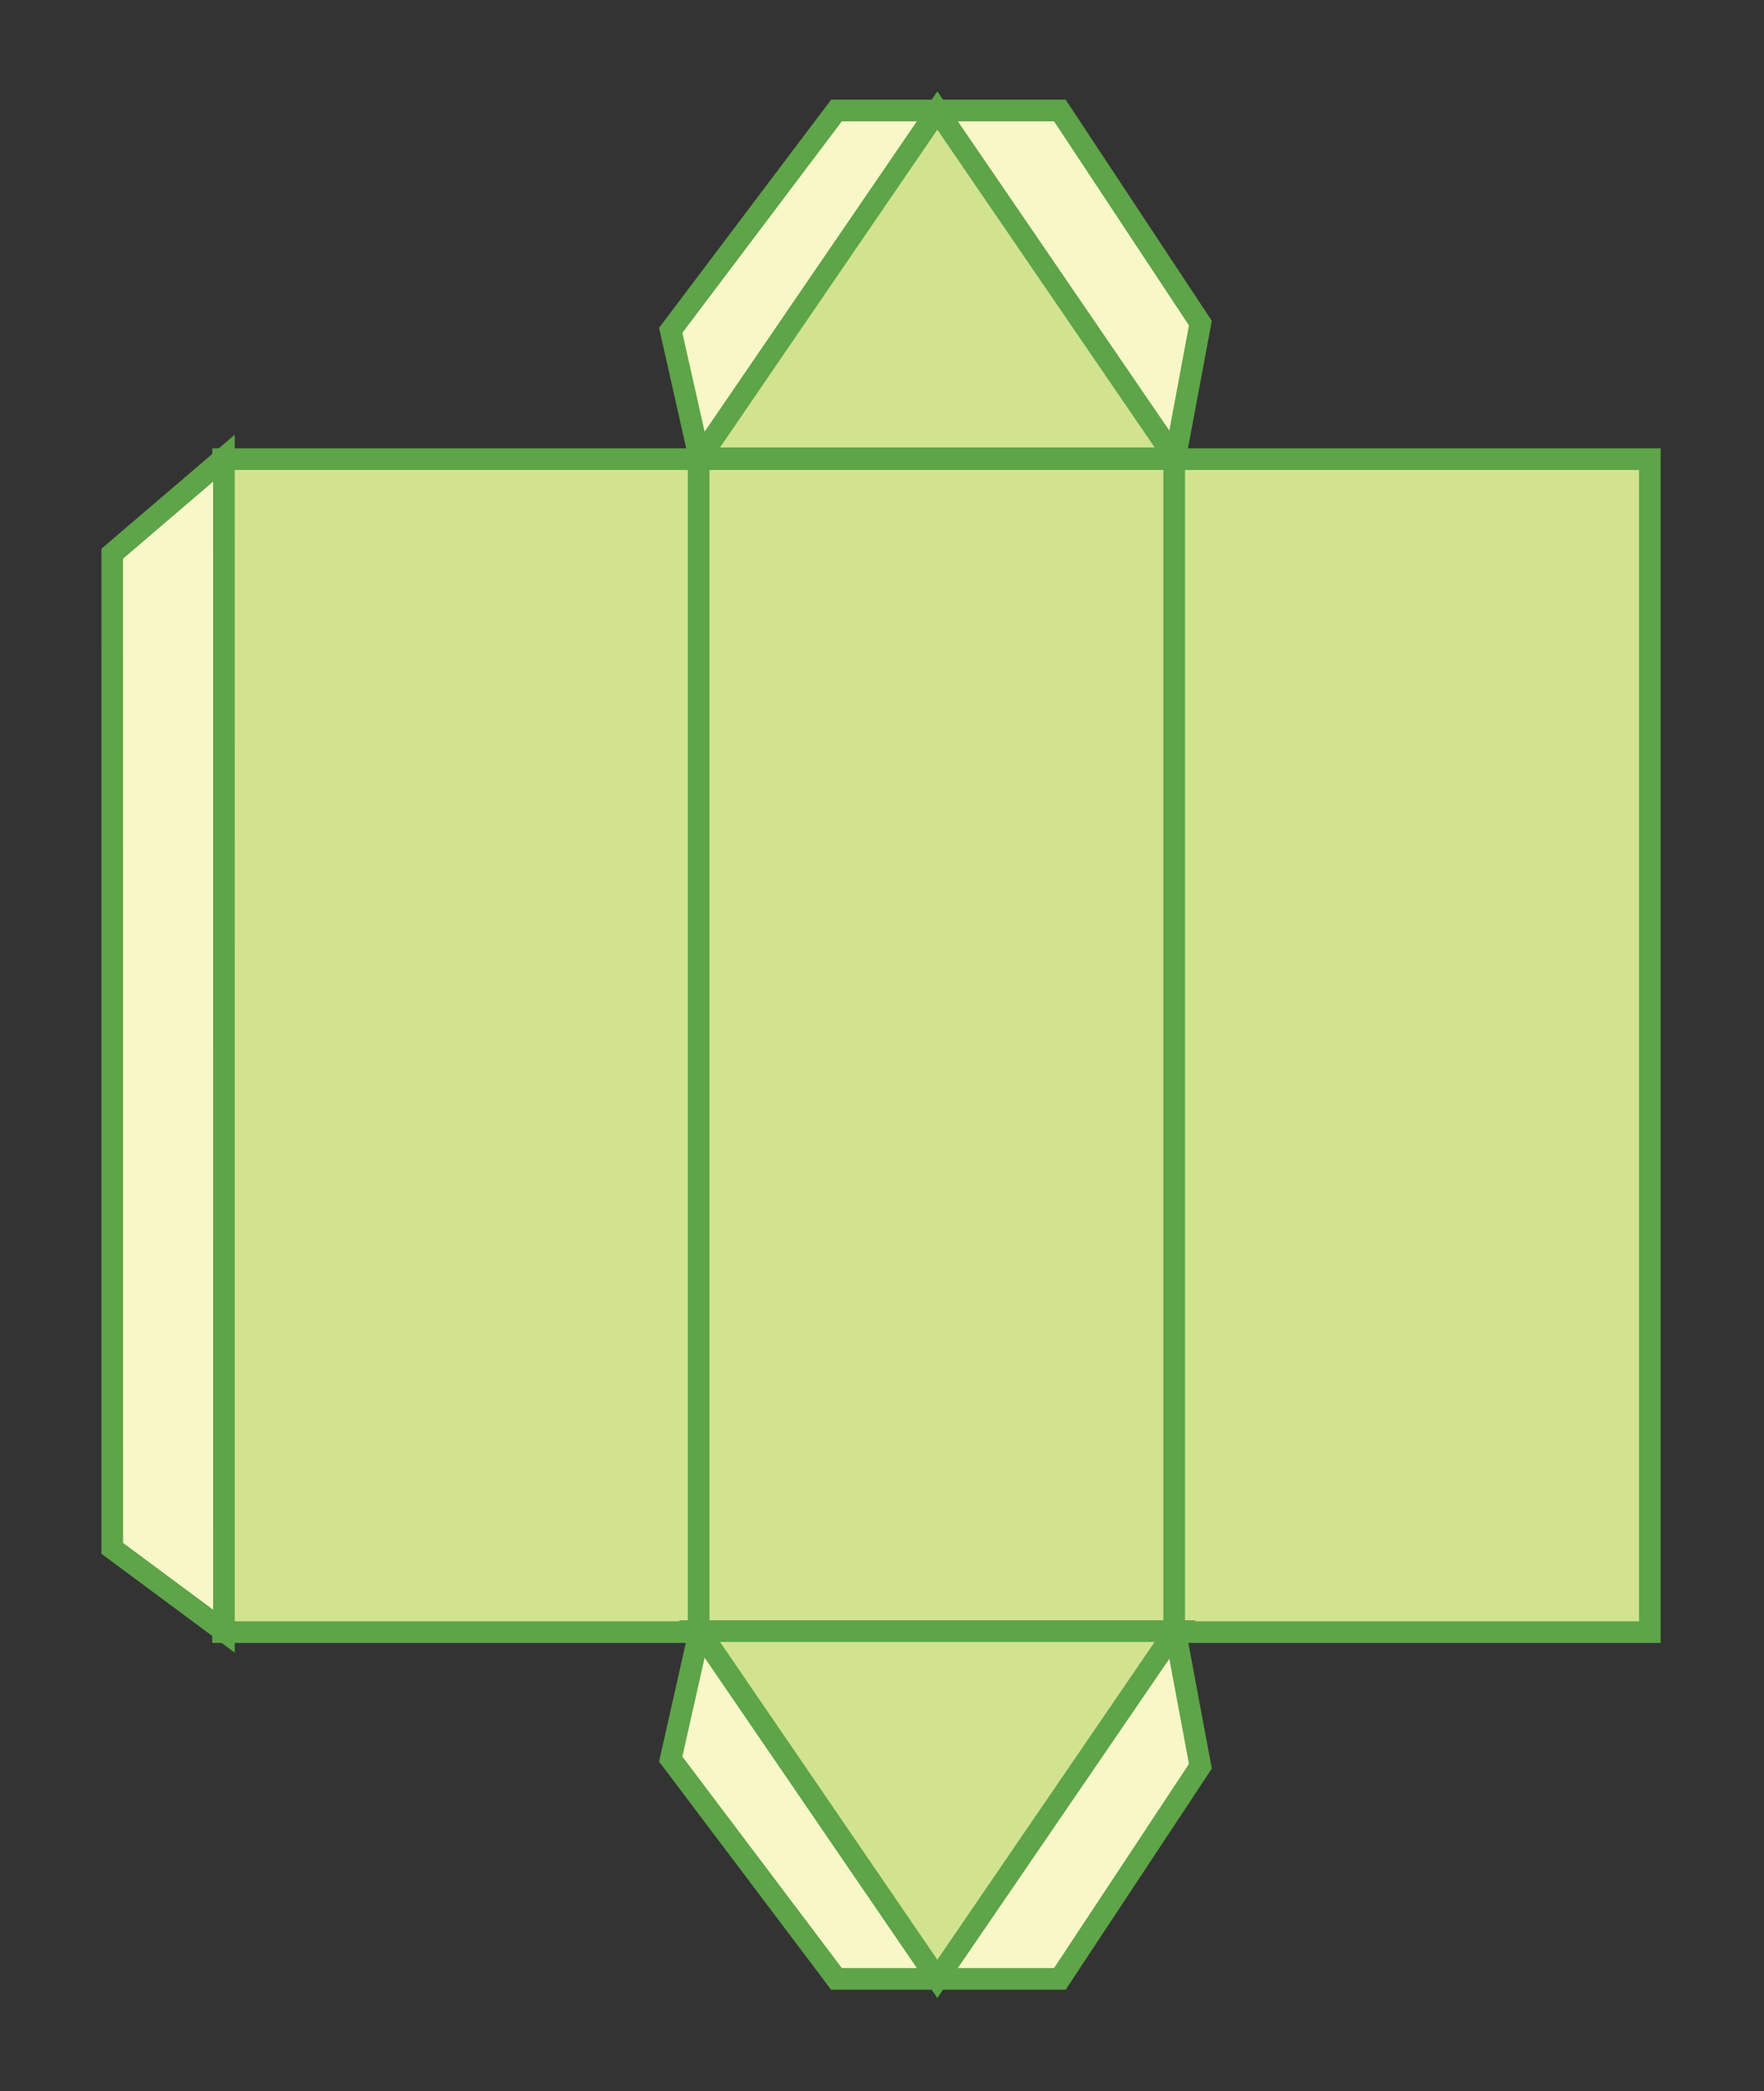 <?xml version="1.0" encoding="UTF-8" standalone="no"?>
<!DOCTYPE svg PUBLIC "-//W3C//DTD SVG 1.1//EN" "http://www.w3.org/Graphics/SVG/1.1/DTD/svg11.dtd">
<svg width="100%" height="100%" viewBox="0 0 340 403" version="1.1" xmlns="http://www.w3.org/2000/svg" xmlns:xlink="http://www.w3.org/1999/xlink" xml:space="preserve" xmlns:serif="http://www.serif.com/" style="fill-rule:evenodd;clip-rule:evenodd;stroke-miterlimit:10;">
    <rect x="0" y="0" width="340" height="403" fill="#333333" stroke="none"/>
    <g transform="matrix(1,0,0,1,-1805,-732)">
        <g id="a3">
            <g transform="matrix(4.167,0,0,4.167,1939.83,753.297)">
                <path d="M0,16.083L-1.333,10.166L6.334,0L16.667,0L23.167,9.833L22,16.083" style="fill:rgb(247,247,199);fill-rule:nonzero;stroke:rgb(94,164,72);stroke-width:1px;"/>
            </g>
            <g transform="matrix(4.167,0,0,4.167,1939.83,1113.36)">
                <path d="M0,-16.083L-1.333,-10.166L6.334,0L16.667,0L23.167,-9.833L22,-16.083" style="fill:rgb(247,247,199);fill-rule:nonzero;stroke:rgb(94,164,72);stroke-width:1px;"/>
            </g>
            <g transform="matrix(-4.167,0,0,4.167,3787.98,-1322.31)">
                <rect x="443.558" y="514.229" width="22" height="54.25" style="fill:rgb(209,227,143);stroke:rgb(94,164,72);stroke-width:1px;"/>
            </g>
            <g transform="matrix(-4.167,0,0,4.167,3971.32,-1322.31)">
                <rect x="465.558" y="514.229" width="22" height="54.25" style="fill:rgb(209,227,143);stroke:rgb(94,164,72);stroke-width:1px;"/>
            </g>
            <g transform="matrix(-4.167,0,0,4.167,4154.65,-1322.31)">
                <rect x="487.558" y="514.229" width="22" height="54.25" style="fill:rgb(209,227,143);stroke:rgb(94,164,72);stroke-width:1px;"/>
            </g>
            <g transform="matrix(4.167,0,0,4.167,1939.83,753.297)">
                <path d="M0,16.083L22,16.083L11,0L0,16.083Z" style="fill:rgb(209,227,143);fill-rule:nonzero;stroke:rgb(94,164,72);stroke-width:1px;"/>
            </g>
            <g transform="matrix(4.167,0,0,4.167,1939.83,1113.36)">
                <path d="M0,-16.083L22,-16.083L11,0L0,-16.083Z" style="fill:rgb(209,227,143);fill-rule:nonzero;stroke:rgb(94,164,72);stroke-width:1px;"/>
            </g>
            <g transform="matrix(-3.167,2.708,2.708,3.167,1902.67,1026.23)">
                <path d="M-22.174,-46.063L-15.377,-46.063L14.517,-11.1L13.081,-4.83L-22.174,-46.063Z" style="fill:rgb(247,247,199);fill-rule:nonzero;stroke:rgb(94,164,72);stroke-width:1px;"/>
            </g>
        </g>
    </g>
</svg>
